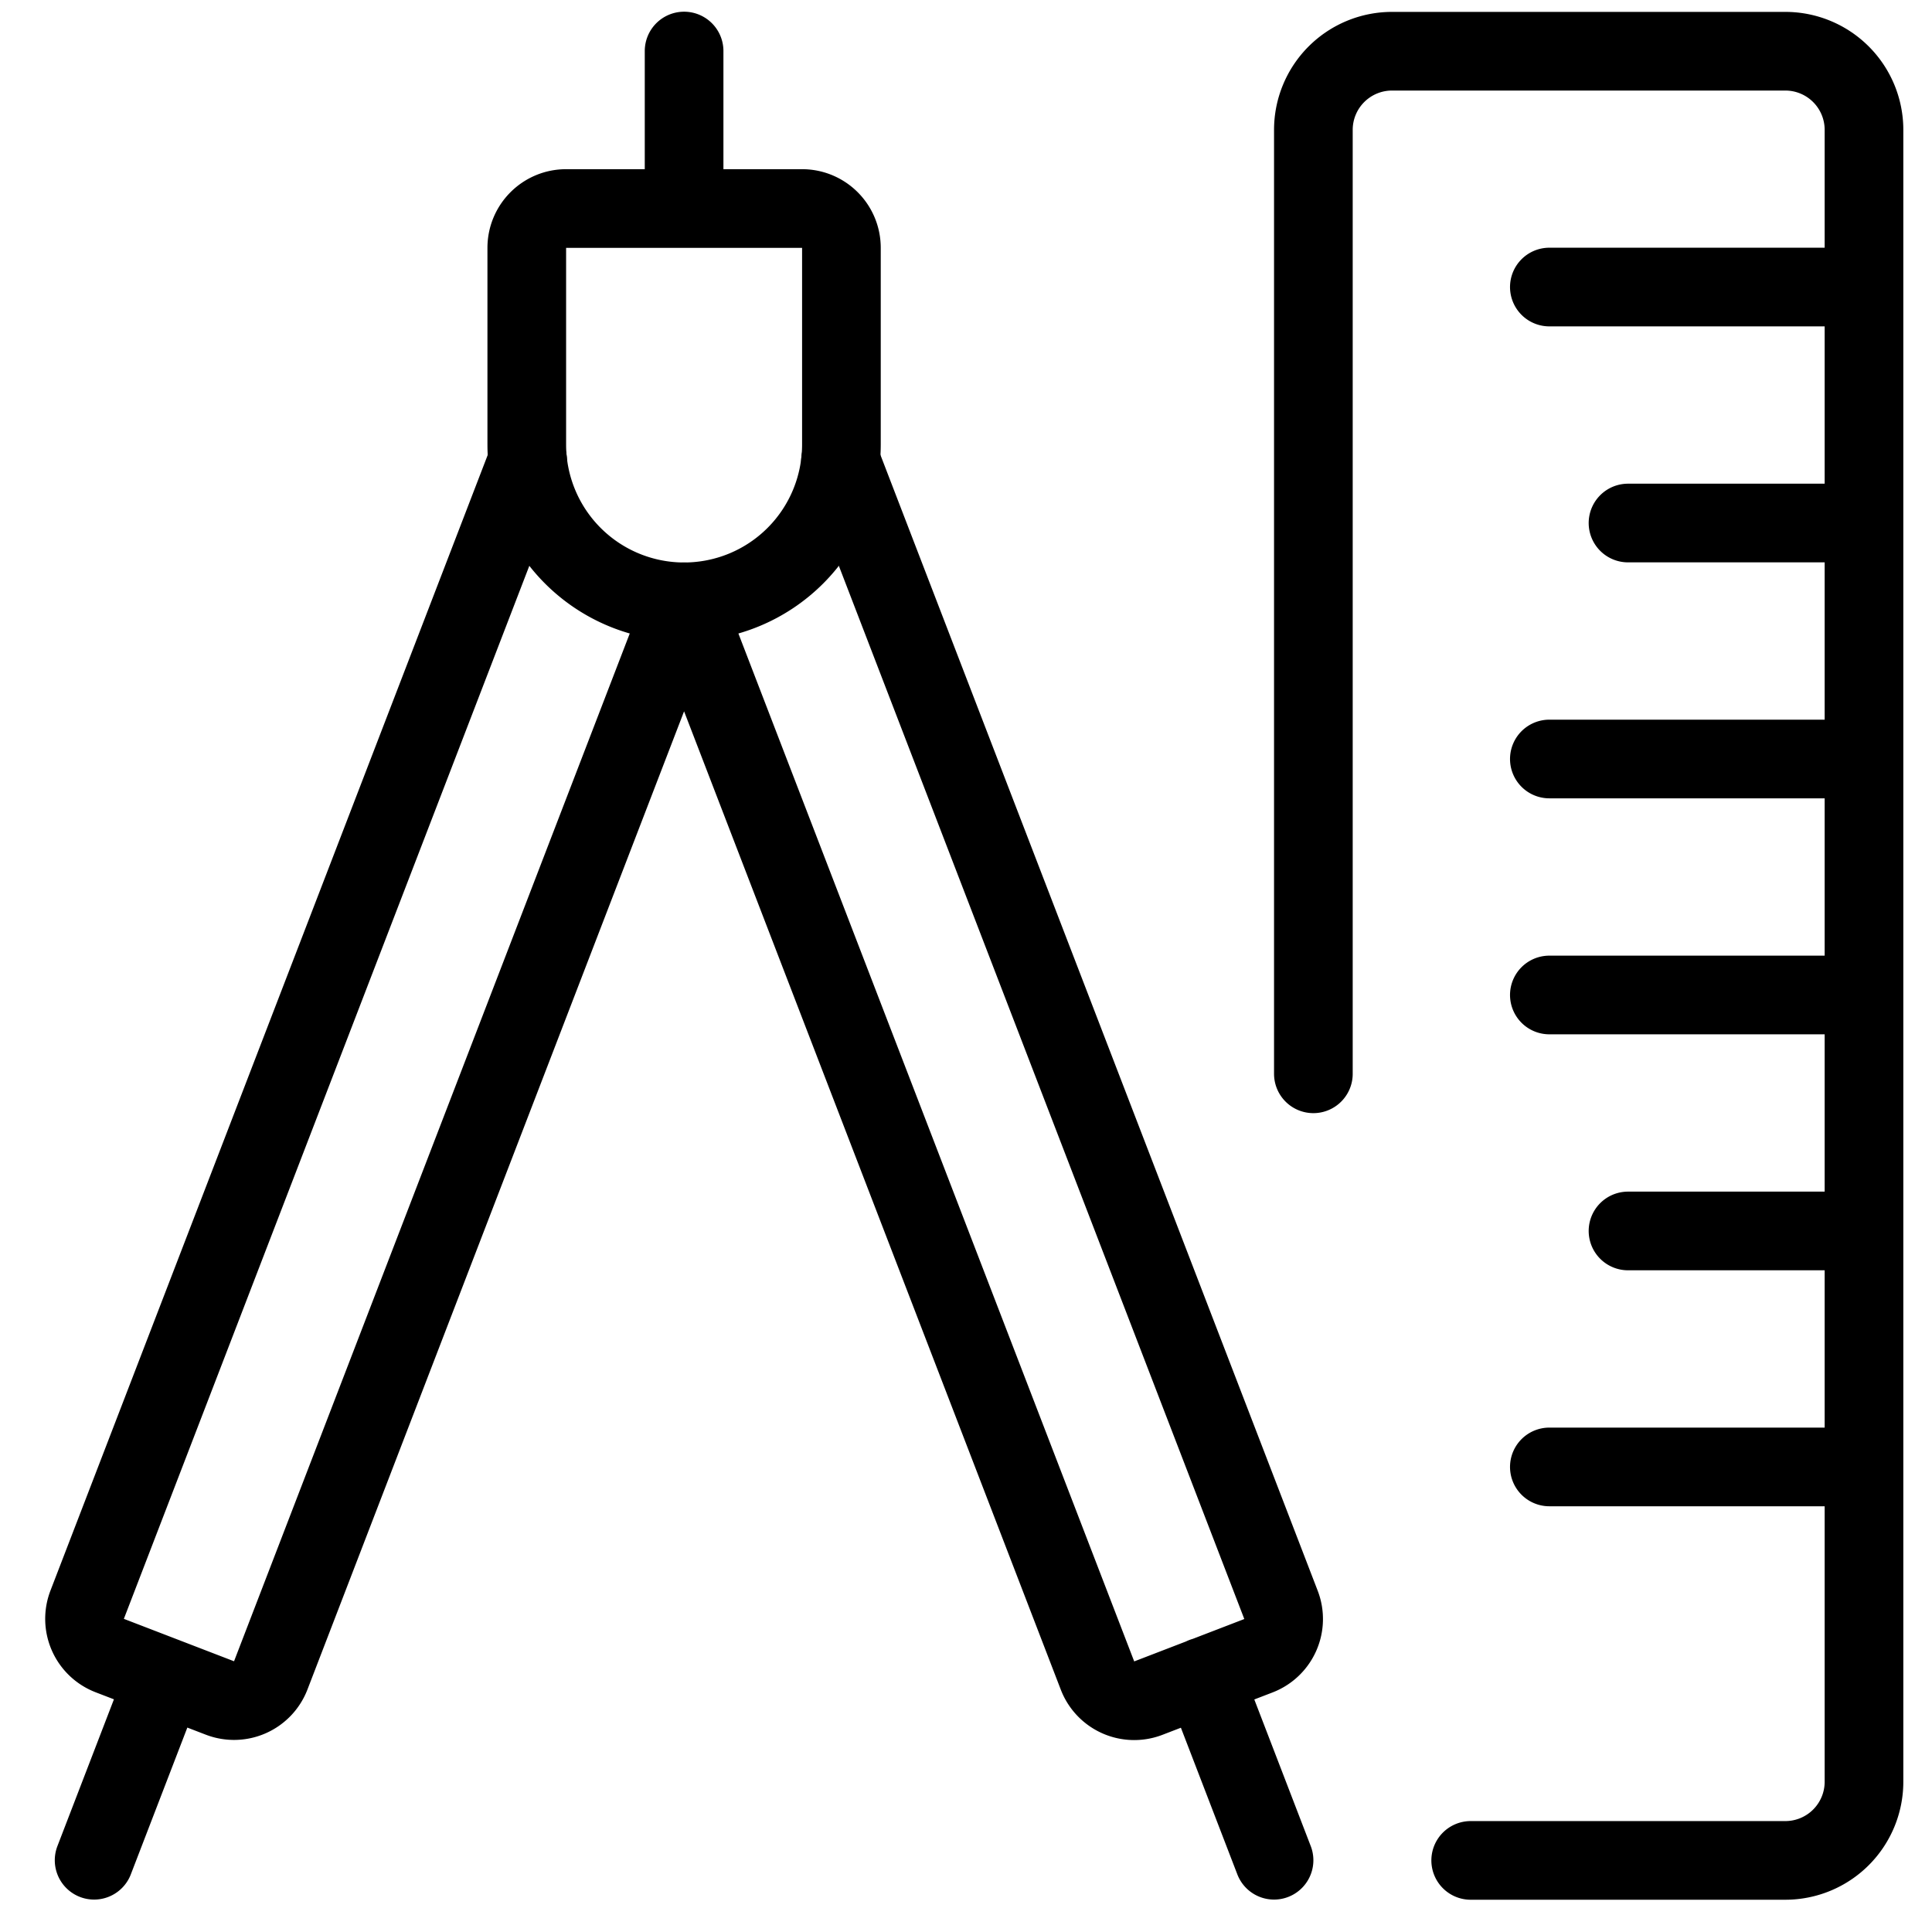 <svg xmlns="http://www.w3.org/2000/svg" width="70" height="70" viewBox="0 0 70 70"><g fill="none" fill-rule="evenodd" stroke="currentColor" stroke-linecap="round" stroke-linejoin="round" stroke-width="2.85"><path d="M30.486 16.105a5.7 5.7 0 11-11.4 0V8.98c0-.787.638-1.425 1.425-1.425h8.55c.787 0 1.425.638 1.425 1.425v7.125zm-5.7-8.556v-5.7"/><path d="M24.786 21.805L9.81 60.702a1.425 1.425 0 01-1.844.818l-3.99-1.536a1.425 1.425 0 01-.818-1.842l15.96-41.45M3.41 67.4l2.56-6.649m18.815-38.945l14.98 38.903a1.425 1.425 0 001.841.817l3.99-1.536a1.425 1.425 0 00.818-1.84l-15.96-41.457M46.161 67.4l-2.559-6.649m3.984-21.845v-34.2a2.85 2.85 0 012.85-2.85h14.25a2.85 2.85 0 012.85 2.85v59.85a2.85 2.85 0 01-2.85 2.85h-11.4M67.536 10.4h-11.4m11.4 8.55h-8.55m8.55 8.55h-11.4m11.4 8.55h-11.4m11.4 8.55h-8.55m8.55 8.55h-11.4"/></g></svg>